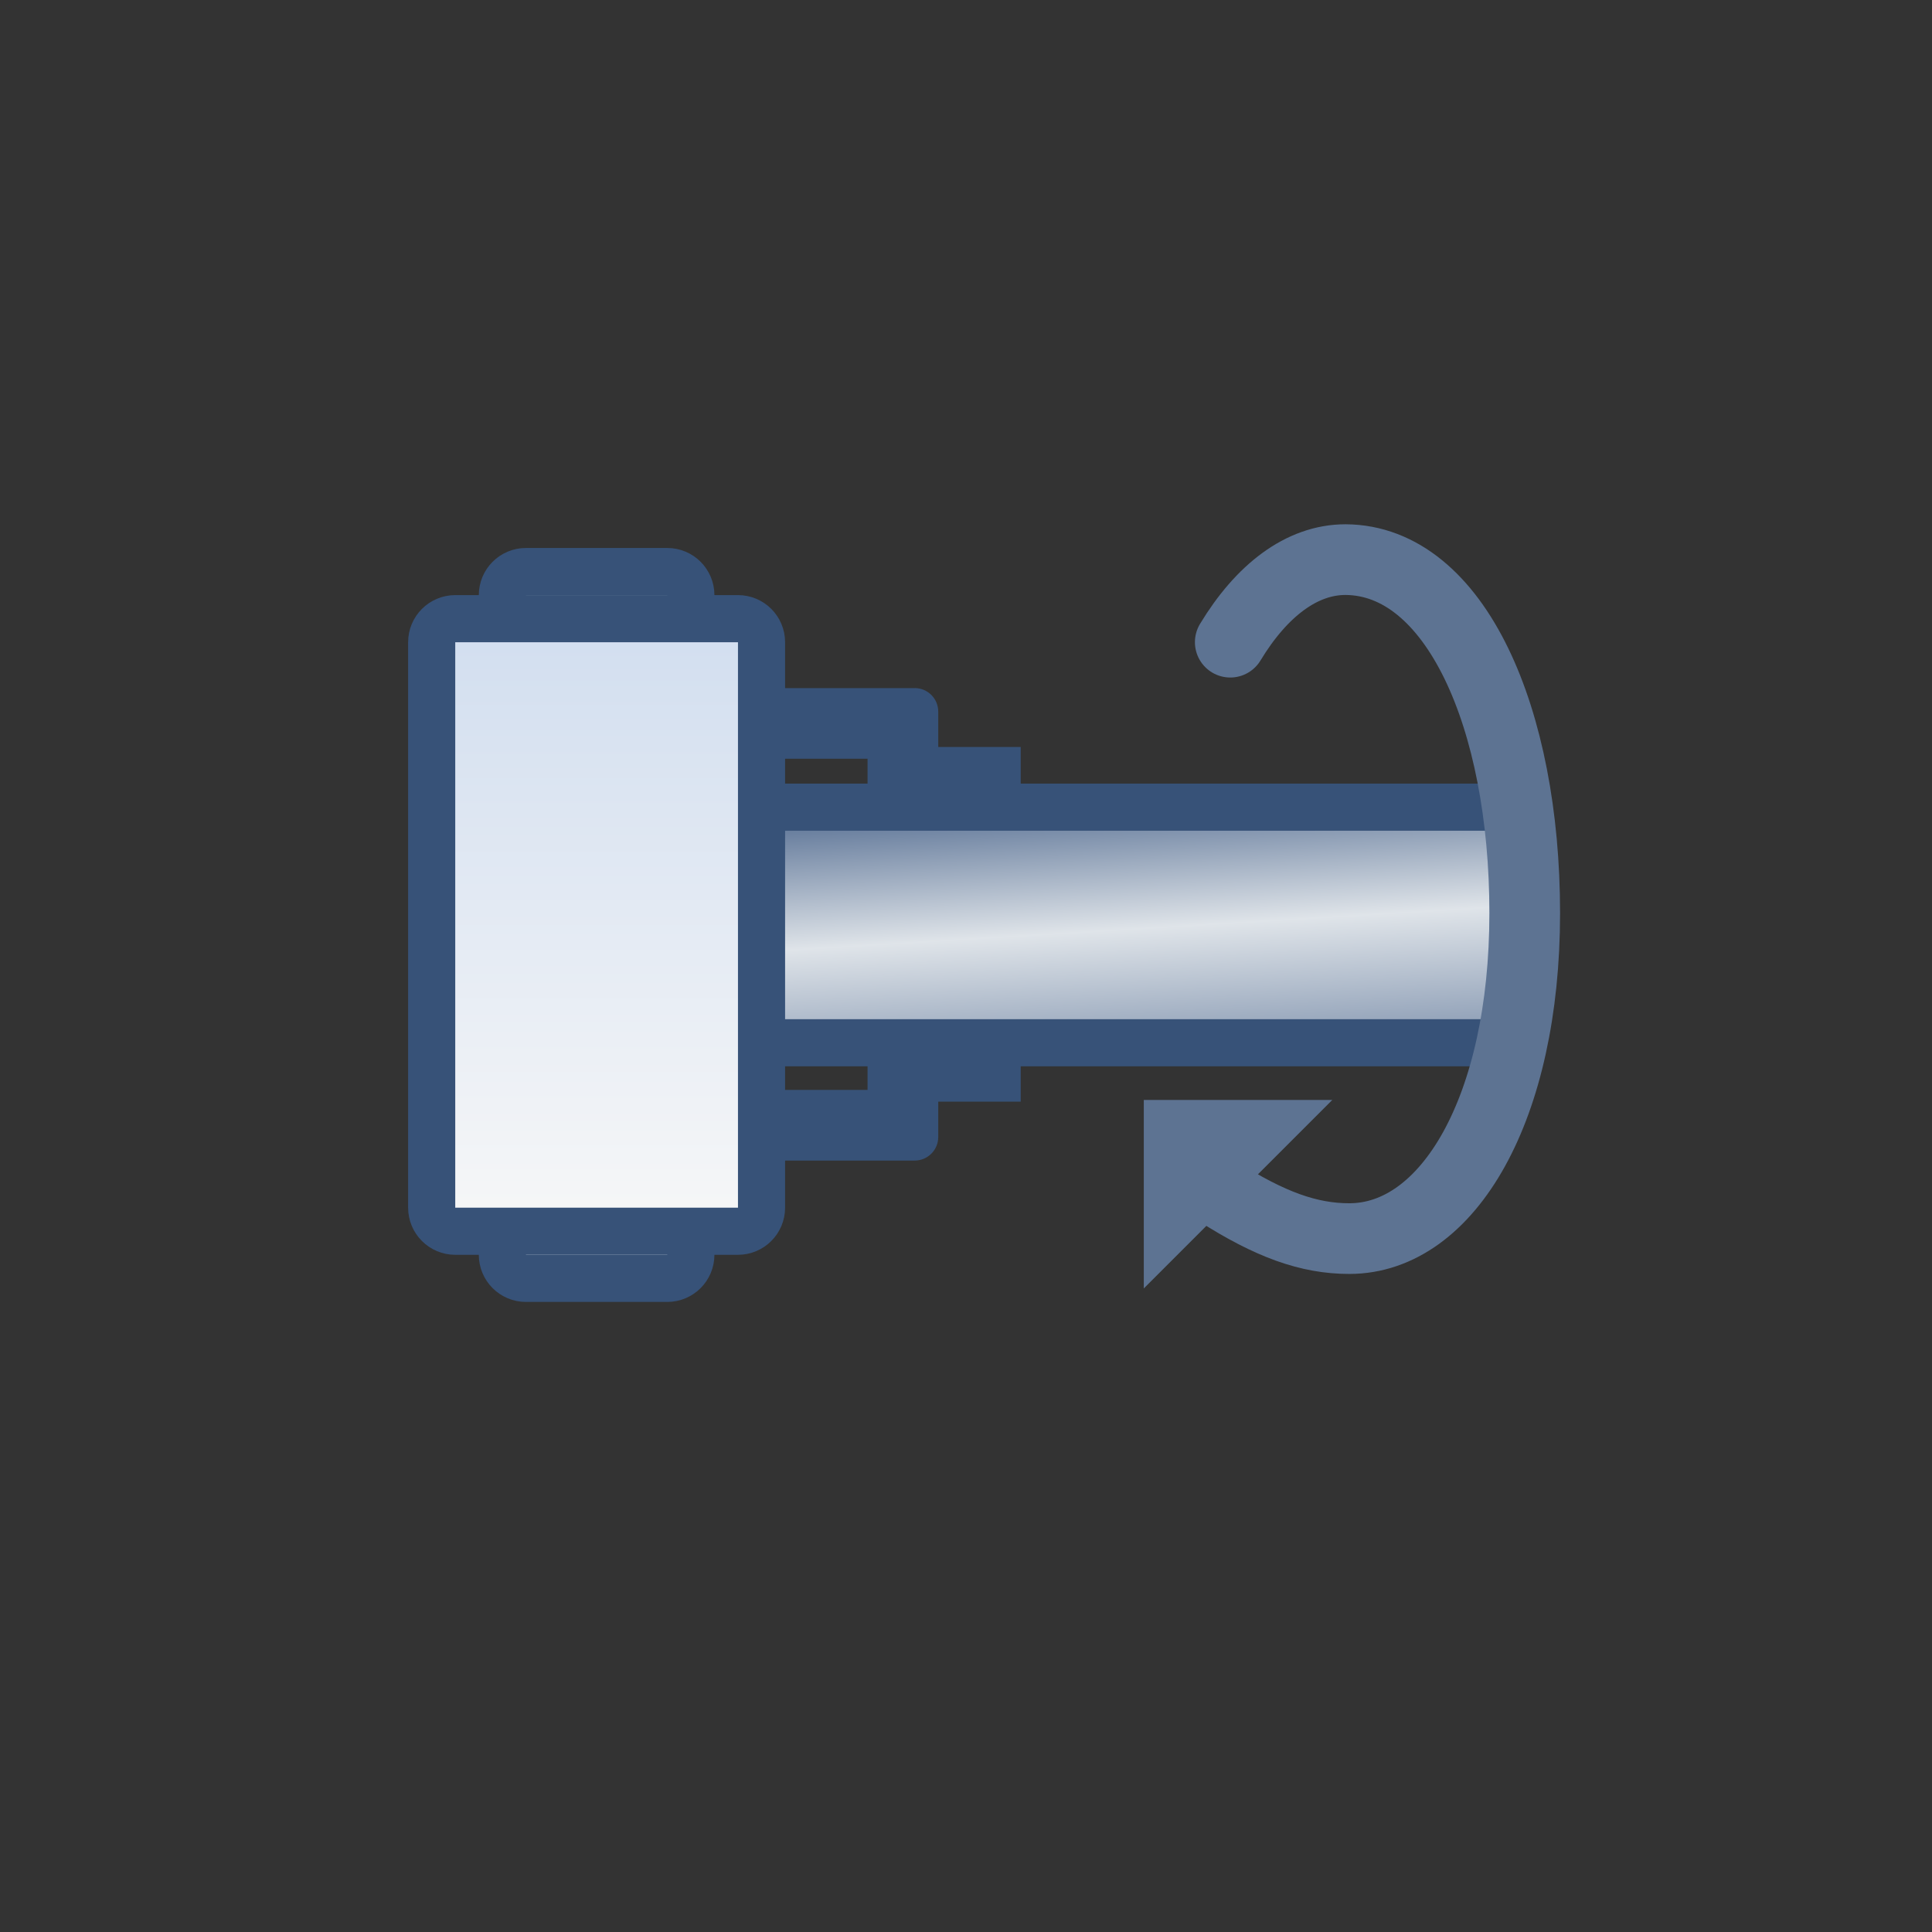 <svg width="41" height="41" viewBox="0 0 41 41" fill="none" xmlns="http://www.w3.org/2000/svg">
<rect x="0" y="0" width="41" height="41" fill="#333333" stroke="none"/>
<g id="M3_T">
<g id="Group 1870">
<path id="Rectangle 552" d="M15.161 22.129L15.161 17.129L32.161 17.129L32.161 19.702L32.161 22.129L15.161 22.129Z" fill="url(#paint0_linear_386_9986)" stroke="#375278"/>
<path id="Vector 914 (Stroke)" fill-rule="evenodd" clip-rule="evenodd" d="M15.661 23.129L18.411 23.129L18.411 21.879L21.661 21.879L21.661 23.379L19.911 23.379L19.911 24.129C19.911 24.405 19.687 24.629 19.411 24.629L15.661 24.629L15.661 23.129Z" fill="#375278"/>
<path id="Vector 914 (Stroke)_2" fill-rule="evenodd" clip-rule="evenodd" d="M15.661 16.102L18.411 16.102L18.411 17.352L21.661 17.352L21.661 15.852L19.911 15.852L19.911 15.102C19.911 14.825 19.687 14.602 19.411 14.602L15.661 14.602L15.661 16.102Z" fill="#375278"/>
<path id="Rectangle 553" d="M10.661 12.629C10.661 12.353 10.885 12.129 11.161 12.129L14.161 12.129C14.437 12.129 14.661 12.353 14.661 12.629L14.661 26.629C14.661 26.905 14.437 27.129 14.161 27.129L11.161 27.129C10.885 27.129 10.661 26.905 10.661 26.629L10.661 12.629Z" fill="url(#paint1_linear_386_9986)" stroke="#375278"/>
<path id="Rectangle 139" d="M9.161 13.629C9.161 13.353 9.385 13.129 9.661 13.129L15.661 13.129C15.937 13.129 16.161 13.353 16.161 13.629L16.161 25.629C16.161 25.905 15.937 26.129 15.661 26.129L9.661 26.129C9.385 26.129 9.161 25.905 9.161 25.629L9.161 13.629Z" fill="url(#paint2_linear_386_9986)" stroke="#375278"/>
</g>
<g id="Group 2133">
<path id="Rectangle 892" d="M28.273 23.343L24.273 23.343L24.273 27.343L28.273 23.343Z" fill="#5D7392"/>
<path id="Ellipse 210" d="M26.108 13.628C26.77 12.534 27.622 11.876 28.553 11.876C30.884 11.888 32.357 15.234 32.357 19.376C32.357 23.518 30.735 26.285 28.634 26.285C27.78 26.285 26.953 25.992 25.834 25.276" stroke="#5D7392" stroke-width="1.5" stroke-linecap="round"/>
</g>
</g>
<defs>
<linearGradient id="paint0_linear_386_9986" x1="28.878" y1="16.563" x2="29.254" y2="22.726" gradientUnits="userSpaceOnUse">
<stop stop-color="#5A7295"/>
<stop offset="0.462" stop-color="#DFE4E9"/>
<stop offset="1" stop-color="#768AA7"/>
</linearGradient>
<linearGradient id="paint1_linear_386_9986" x1="12.661" y1="11.629" x2="12.661" y2="27.629" gradientUnits="userSpaceOnUse">
<stop stop-color="#D0DDEF"/>
<stop offset="1" stop-color="#F8F8F8"/>
</linearGradient>
<linearGradient id="paint2_linear_386_9986" x1="12.661" y1="12.629" x2="12.661" y2="26.629" gradientUnits="userSpaceOnUse">
<stop stop-color="#D0DDEF"/>
<stop offset="1" stop-color="#F8F8F8"/>
</linearGradient>
</defs>
</svg>
